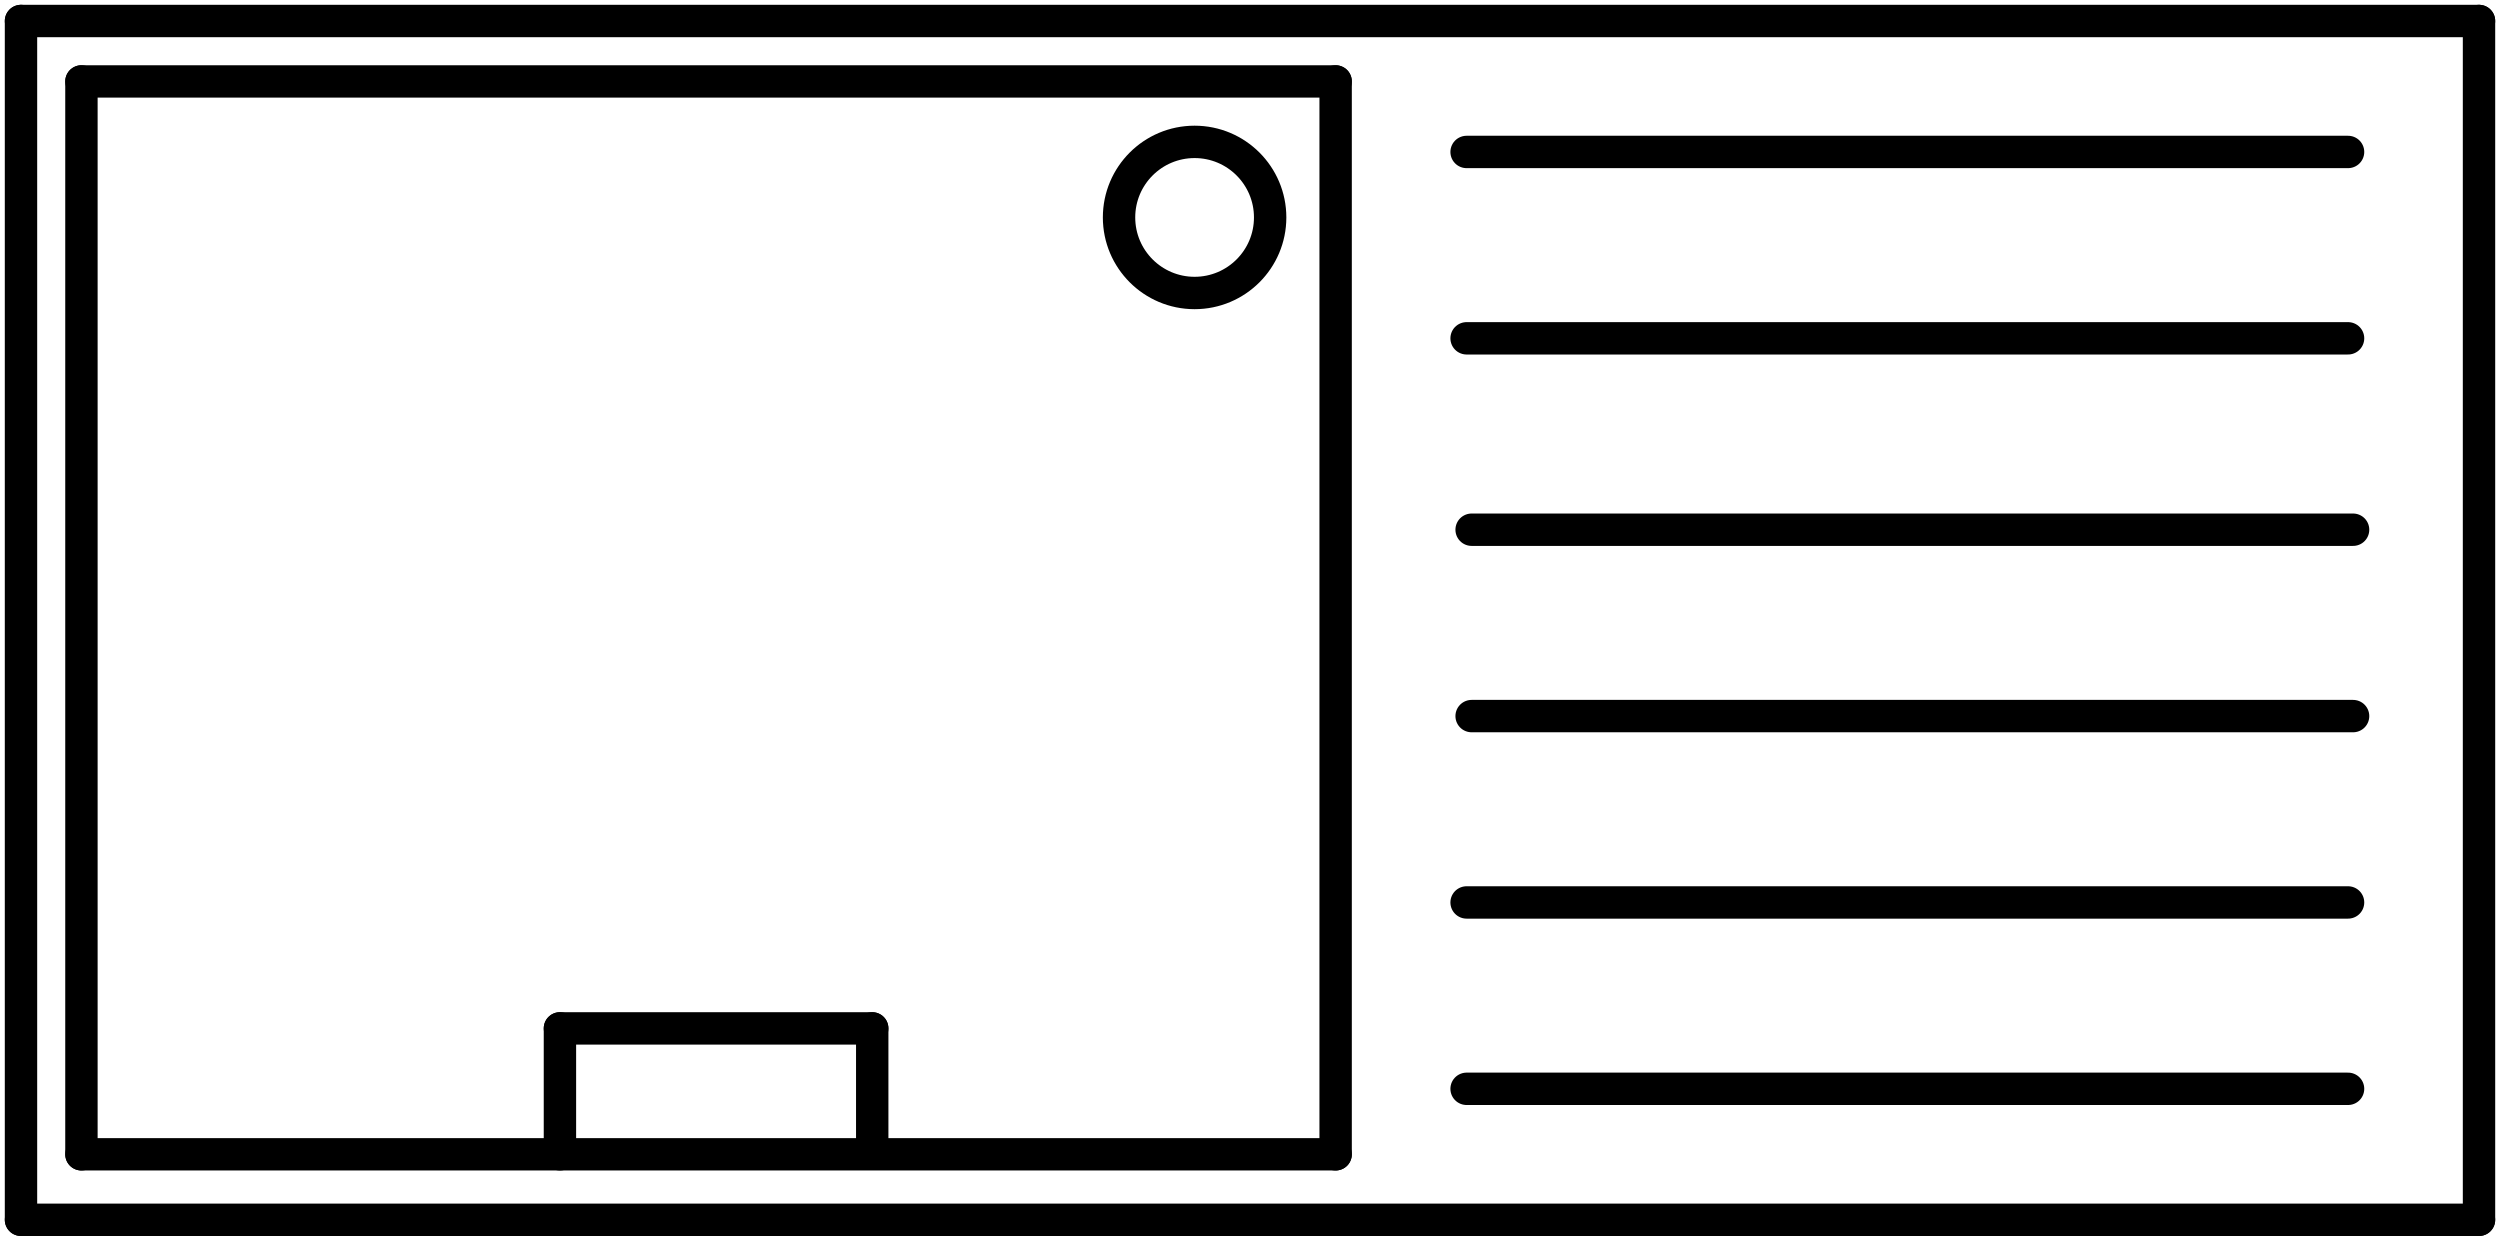 <?xml version="1.0"?>
<svg xmlns:xlink="http://www.w3.org/1999/xlink" width="260.575" height="129.325">
<g style="stroke-linecap:round">
<line x1="2.188" y1="2.188" x2="258.387" y2="2.188" stroke="black" stroke-width="3.375"/>
<line x1="258.387" y1="2.188" x2="258.387" y2="127.138" stroke="black" stroke-width="3.375"/>
<line x1="2.188" y1="127.138" x2="258.387" y2="127.138" stroke="black" stroke-width="3.375"/>
<line x1="2.188" y1="2.188" x2="2.188" y2="127.138" stroke="black" stroke-width="3.375"/>
<line x1="8.488" y1="8.488" x2="139.213" y2="8.488" stroke="black" stroke-width="3.375"/>
<line x1="139.213" y1="8.488" x2="139.213" y2="120.312" stroke="black" stroke-width="3.375"/>
<line x1="8.488" y1="120.312" x2="139.213" y2="120.312" stroke="black" stroke-width="3.375"/>
<line x1="8.488" y1="8.488" x2="8.488" y2="120.312" stroke="black" stroke-width="3.375"/>
<line x1="152.863" y1="15.838" x2="244.738" y2="15.838" stroke="black" stroke-width="3.375"/>
<line x1="152.863" y1="35.263" x2="244.738" y2="35.263" stroke="black" stroke-width="3.375"/>
<line x1="153.387" y1="55.212" x2="245.262" y2="55.212" stroke="black" stroke-width="3.375"/>
<line x1="153.387" y1="74.638" x2="245.262" y2="74.638" stroke="black" stroke-width="3.375"/>
<line x1="152.863" y1="94.062" x2="244.738" y2="94.062" stroke="black" stroke-width="3.375"/>
<line x1="152.863" y1="113.487" x2="244.738" y2="113.487" stroke="black" stroke-width="3.375"/>
<line x1="58.362" y1="120.312" x2="58.362" y2="107.188" stroke="black" stroke-width="3.375"/>
<line x1="58.362" y1="107.188" x2="90.912" y2="107.188" stroke="black" stroke-width="3.375"/>
<line x1="90.912" y1="107.188" x2="90.912" y2="119.787" stroke="black" stroke-width="3.375"/>
<circle cx="124.513" cy="22.663" r="7.875" fill="none" stroke="black" stroke-width="3.375"/>
</g>
</svg>
